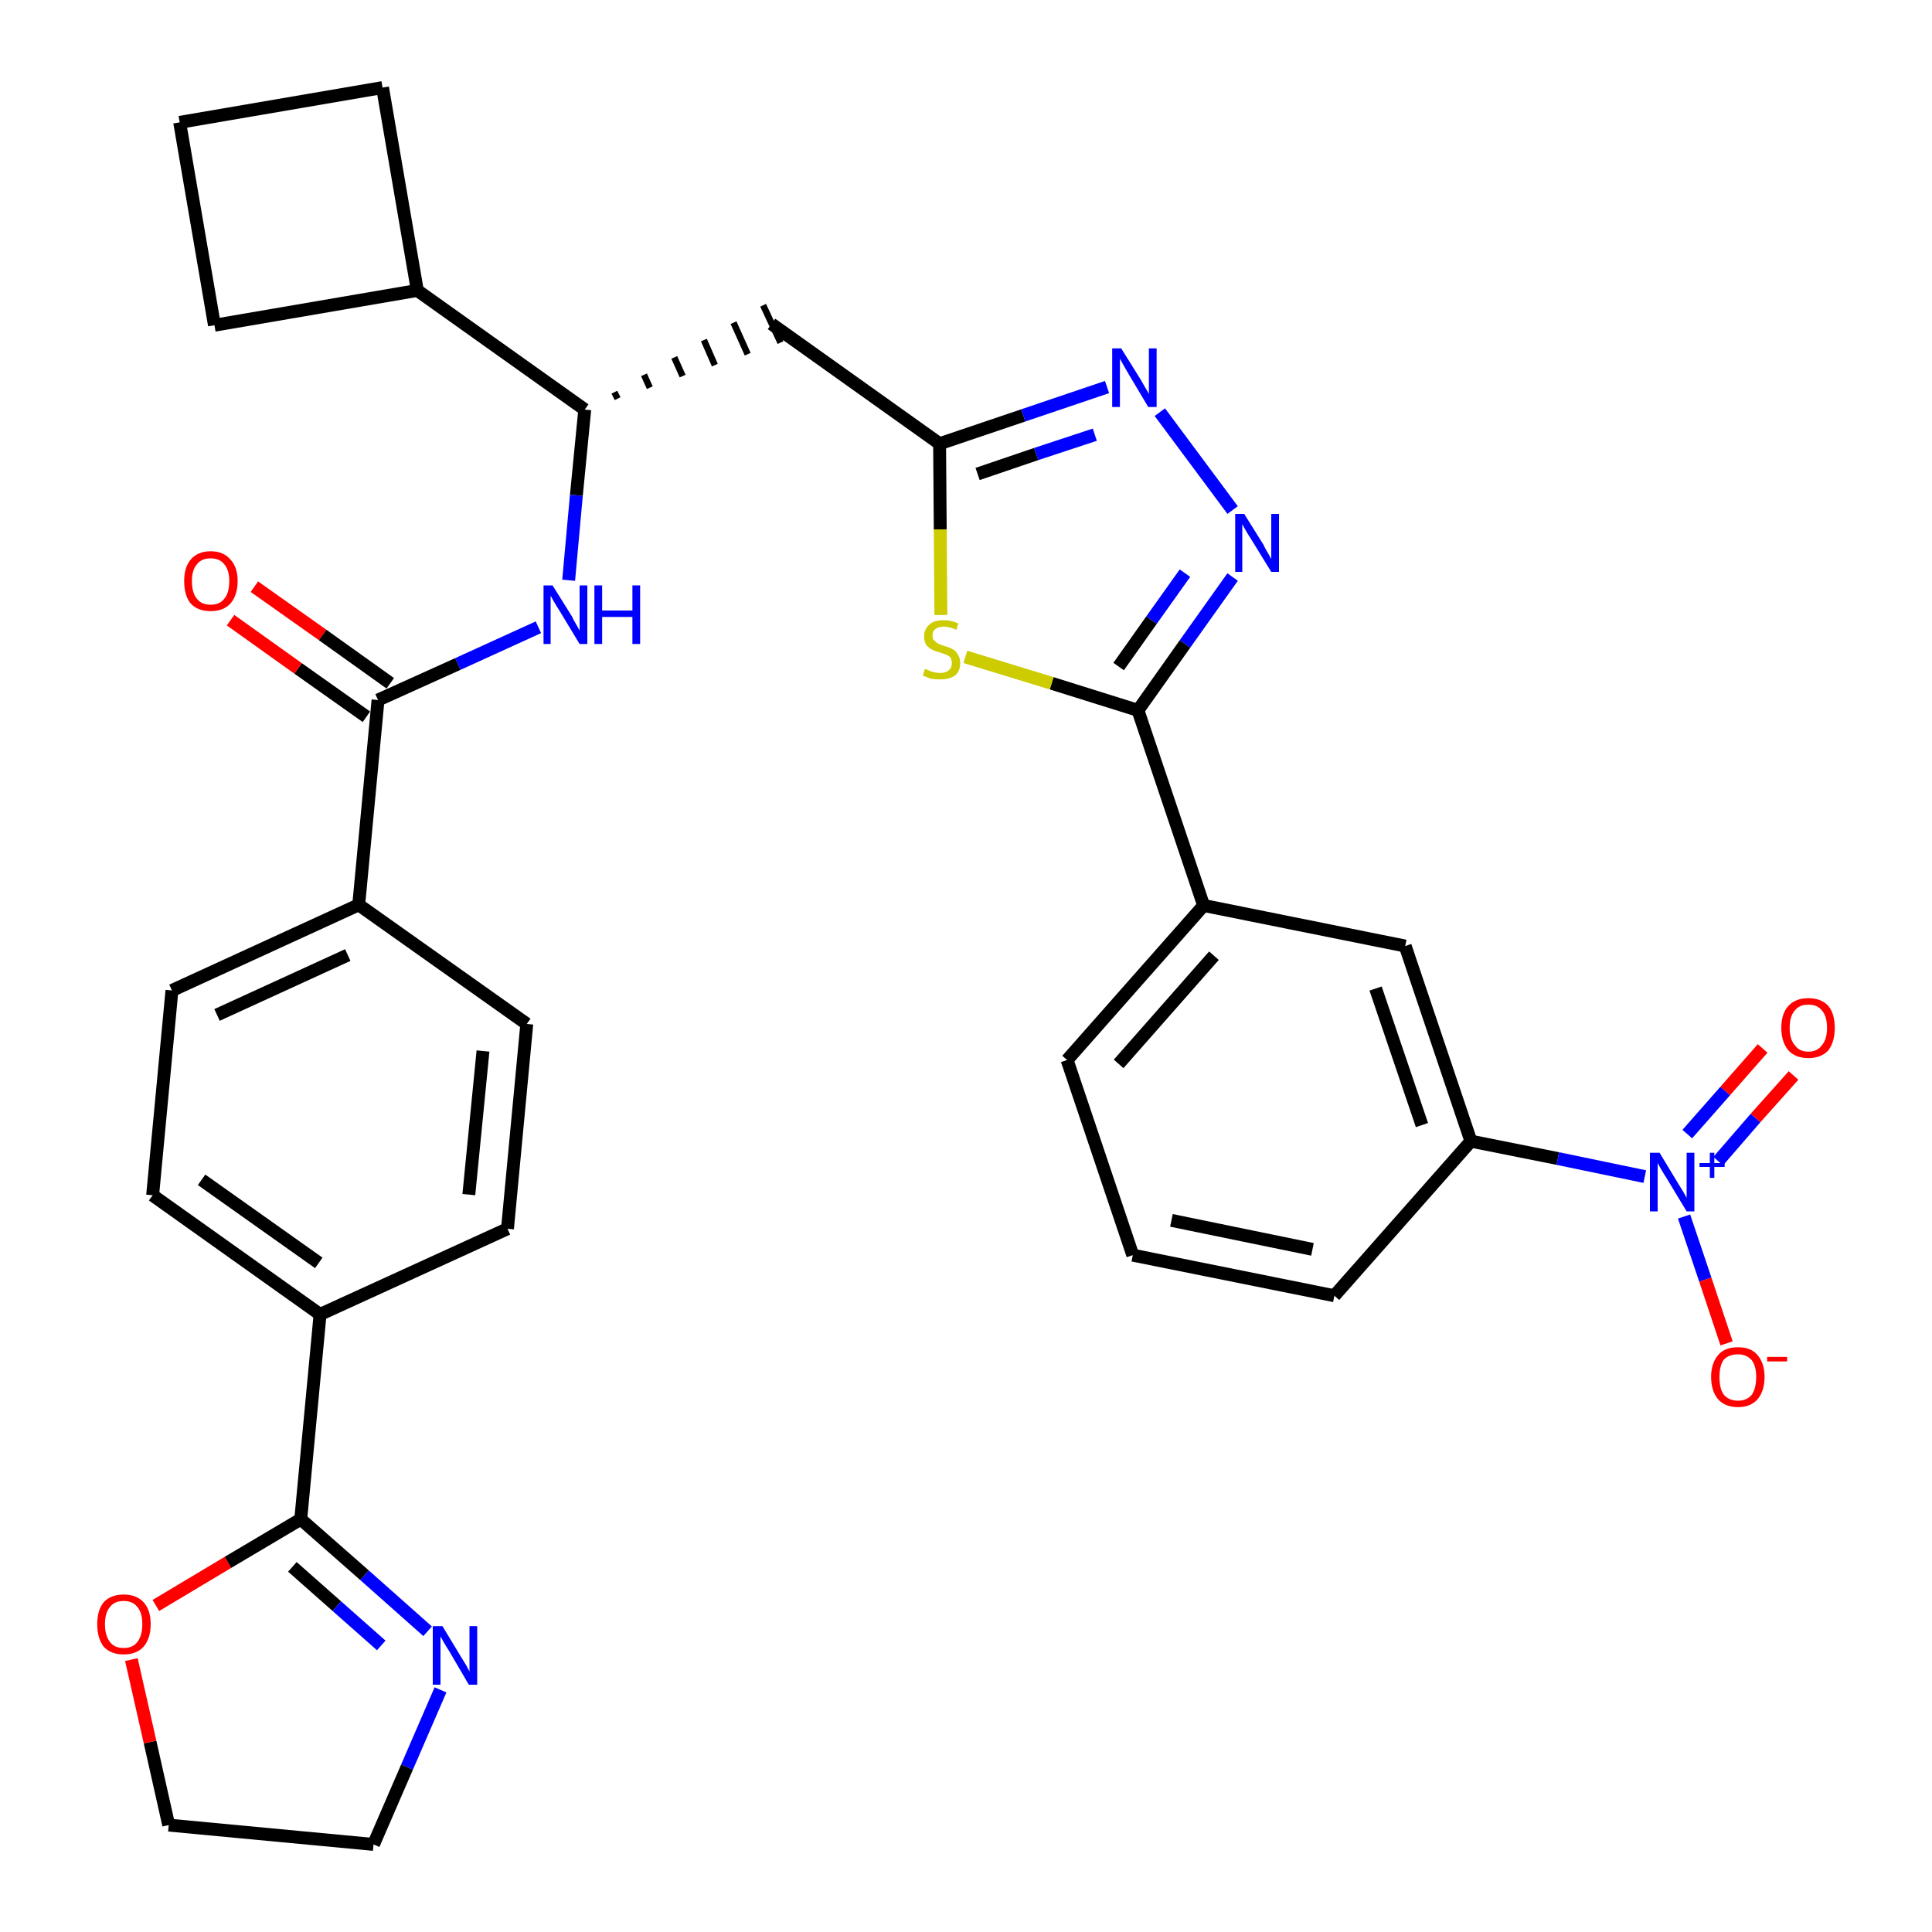 <?xml version='1.0' encoding='iso-8859-1'?>
<svg version='1.1' baseProfile='full'
              xmlns='http://www.w3.org/2000/svg'
                      xmlns:rdkit='http://www.rdkit.org/xml'
                      xmlns:xlink='http://www.w3.org/1999/xlink'
                  xml:space='preserve'
width='300px' height='300px' viewBox='0 0 300 300'>
<!-- END OF HEADER -->
<path class='bond-0 atom-0 atom-1' d='M 35.8,96.3 L 46.3,103.8' style='fill:none;fill-rule:evenodd;stroke:#FF0000;stroke-width:2.0px;stroke-linecap:butt;stroke-linejoin:miter;stroke-opacity:1' />
<path class='bond-0 atom-0 atom-1' d='M 46.3,103.8 L 56.9,111.3' style='fill:none;fill-rule:evenodd;stroke:#000000;stroke-width:2.0px;stroke-linecap:butt;stroke-linejoin:miter;stroke-opacity:1' />
<path class='bond-0 atom-0 atom-1' d='M 39.5,91.1 L 50.1,98.6' style='fill:none;fill-rule:evenodd;stroke:#FF0000;stroke-width:2.0px;stroke-linecap:butt;stroke-linejoin:miter;stroke-opacity:1' />
<path class='bond-0 atom-0 atom-1' d='M 50.1,98.6 L 60.6,106.1' style='fill:none;fill-rule:evenodd;stroke:#000000;stroke-width:2.0px;stroke-linecap:butt;stroke-linejoin:miter;stroke-opacity:1' />
<path class='bond-1 atom-1 atom-2' d='M 58.7,108.7 L 71.1,103.1' style='fill:none;fill-rule:evenodd;stroke:#000000;stroke-width:2.0px;stroke-linecap:butt;stroke-linejoin:miter;stroke-opacity:1' />
<path class='bond-1 atom-1 atom-2' d='M 71.1,103.1 L 83.6,97.4' style='fill:none;fill-rule:evenodd;stroke:#0000FF;stroke-width:2.0px;stroke-linecap:butt;stroke-linejoin:miter;stroke-opacity:1' />
<path class='bond-22 atom-1 atom-23' d='M 58.7,108.7 L 55.7,140.5' style='fill:none;fill-rule:evenodd;stroke:#000000;stroke-width:2.0px;stroke-linecap:butt;stroke-linejoin:miter;stroke-opacity:1' />
<path class='bond-2 atom-2 atom-3' d='M 88.3,90.1 L 89.5,76.9' style='fill:none;fill-rule:evenodd;stroke:#0000FF;stroke-width:2.0px;stroke-linecap:butt;stroke-linejoin:miter;stroke-opacity:1' />
<path class='bond-2 atom-2 atom-3' d='M 89.5,76.9 L 90.8,63.6' style='fill:none;fill-rule:evenodd;stroke:#000000;stroke-width:2.0px;stroke-linecap:butt;stroke-linejoin:miter;stroke-opacity:1' />
<path class='bond-3 atom-3 atom-4' d='M 95.9,61.9 L 95.4,60.9' style='fill:none;fill-rule:evenodd;stroke:#000000;stroke-width:1.0px;stroke-linecap:butt;stroke-linejoin:miter;stroke-opacity:1' />
<path class='bond-3 atom-3 atom-4' d='M 100.9,60.2 L 100.0,58.2' style='fill:none;fill-rule:evenodd;stroke:#000000;stroke-width:1.0px;stroke-linecap:butt;stroke-linejoin:miter;stroke-opacity:1' />
<path class='bond-3 atom-3 atom-4' d='M 106.0,58.4 L 104.7,55.5' style='fill:none;fill-rule:evenodd;stroke:#000000;stroke-width:1.0px;stroke-linecap:butt;stroke-linejoin:miter;stroke-opacity:1' />
<path class='bond-3 atom-3 atom-4' d='M 111.0,56.7 L 109.3,52.8' style='fill:none;fill-rule:evenodd;stroke:#000000;stroke-width:1.0px;stroke-linecap:butt;stroke-linejoin:miter;stroke-opacity:1' />
<path class='bond-3 atom-3 atom-4' d='M 116.1,55.0 L 113.9,50.1' style='fill:none;fill-rule:evenodd;stroke:#000000;stroke-width:1.0px;stroke-linecap:butt;stroke-linejoin:miter;stroke-opacity:1' />
<path class='bond-3 atom-3 atom-4' d='M 121.2,53.2 L 118.5,47.4' style='fill:none;fill-rule:evenodd;stroke:#000000;stroke-width:1.0px;stroke-linecap:butt;stroke-linejoin:miter;stroke-opacity:1' />
<path class='bond-18 atom-3 atom-19' d='M 90.8,63.6 L 64.8,45.1' style='fill:none;fill-rule:evenodd;stroke:#000000;stroke-width:2.0px;stroke-linecap:butt;stroke-linejoin:miter;stroke-opacity:1' />
<path class='bond-4 atom-4 atom-5' d='M 119.8,50.3 L 145.9,68.9' style='fill:none;fill-rule:evenodd;stroke:#000000;stroke-width:2.0px;stroke-linecap:butt;stroke-linejoin:miter;stroke-opacity:1' />
<path class='bond-5 atom-5 atom-6' d='M 145.9,68.9 L 158.9,64.5' style='fill:none;fill-rule:evenodd;stroke:#000000;stroke-width:2.0px;stroke-linecap:butt;stroke-linejoin:miter;stroke-opacity:1' />
<path class='bond-5 atom-5 atom-6' d='M 158.9,64.5 L 171.9,60.1' style='fill:none;fill-rule:evenodd;stroke:#0000FF;stroke-width:2.0px;stroke-linecap:butt;stroke-linejoin:miter;stroke-opacity:1' />
<path class='bond-5 atom-5 atom-6' d='M 151.8,73.6 L 160.9,70.5' style='fill:none;fill-rule:evenodd;stroke:#000000;stroke-width:2.0px;stroke-linecap:butt;stroke-linejoin:miter;stroke-opacity:1' />
<path class='bond-5 atom-5 atom-6' d='M 160.9,70.5 L 170.0,67.5' style='fill:none;fill-rule:evenodd;stroke:#0000FF;stroke-width:2.0px;stroke-linecap:butt;stroke-linejoin:miter;stroke-opacity:1' />
<path class='bond-33 atom-18 atom-5' d='M 146.1,95.5 L 146.0,82.2' style='fill:none;fill-rule:evenodd;stroke:#CCCC00;stroke-width:2.0px;stroke-linecap:butt;stroke-linejoin:miter;stroke-opacity:1' />
<path class='bond-33 atom-18 atom-5' d='M 146.0,82.2 L 145.9,68.9' style='fill:none;fill-rule:evenodd;stroke:#000000;stroke-width:2.0px;stroke-linecap:butt;stroke-linejoin:miter;stroke-opacity:1' />
<path class='bond-6 atom-6 atom-7' d='M 180.1,64.0 L 191.4,79.2' style='fill:none;fill-rule:evenodd;stroke:#0000FF;stroke-width:2.0px;stroke-linecap:butt;stroke-linejoin:miter;stroke-opacity:1' />
<path class='bond-7 atom-7 atom-8' d='M 191.4,89.6 L 184.0,100.0' style='fill:none;fill-rule:evenodd;stroke:#0000FF;stroke-width:2.0px;stroke-linecap:butt;stroke-linejoin:miter;stroke-opacity:1' />
<path class='bond-7 atom-7 atom-8' d='M 184.0,100.0 L 176.7,110.3' style='fill:none;fill-rule:evenodd;stroke:#000000;stroke-width:2.0px;stroke-linecap:butt;stroke-linejoin:miter;stroke-opacity:1' />
<path class='bond-7 atom-7 atom-8' d='M 184.0,89.0 L 178.8,96.3' style='fill:none;fill-rule:evenodd;stroke:#0000FF;stroke-width:2.0px;stroke-linecap:butt;stroke-linejoin:miter;stroke-opacity:1' />
<path class='bond-7 atom-7 atom-8' d='M 178.8,96.3 L 173.7,103.5' style='fill:none;fill-rule:evenodd;stroke:#000000;stroke-width:2.0px;stroke-linecap:butt;stroke-linejoin:miter;stroke-opacity:1' />
<path class='bond-8 atom-8 atom-9' d='M 176.7,110.3 L 186.9,140.6' style='fill:none;fill-rule:evenodd;stroke:#000000;stroke-width:2.0px;stroke-linecap:butt;stroke-linejoin:miter;stroke-opacity:1' />
<path class='bond-17 atom-8 atom-18' d='M 176.7,110.3 L 163.3,106.1' style='fill:none;fill-rule:evenodd;stroke:#000000;stroke-width:2.0px;stroke-linecap:butt;stroke-linejoin:miter;stroke-opacity:1' />
<path class='bond-17 atom-8 atom-18' d='M 163.3,106.1 L 149.9,102.0' style='fill:none;fill-rule:evenodd;stroke:#CCCC00;stroke-width:2.0px;stroke-linecap:butt;stroke-linejoin:miter;stroke-opacity:1' />
<path class='bond-9 atom-9 atom-10' d='M 186.9,140.6 L 165.7,164.6' style='fill:none;fill-rule:evenodd;stroke:#000000;stroke-width:2.0px;stroke-linecap:butt;stroke-linejoin:miter;stroke-opacity:1' />
<path class='bond-9 atom-9 atom-10' d='M 188.5,148.4 L 173.7,165.2' style='fill:none;fill-rule:evenodd;stroke:#000000;stroke-width:2.0px;stroke-linecap:butt;stroke-linejoin:miter;stroke-opacity:1' />
<path class='bond-36 atom-17 atom-9' d='M 218.2,146.9 L 186.9,140.6' style='fill:none;fill-rule:evenodd;stroke:#000000;stroke-width:2.0px;stroke-linecap:butt;stroke-linejoin:miter;stroke-opacity:1' />
<path class='bond-10 atom-10 atom-11' d='M 165.7,164.6 L 175.9,194.9' style='fill:none;fill-rule:evenodd;stroke:#000000;stroke-width:2.0px;stroke-linecap:butt;stroke-linejoin:miter;stroke-opacity:1' />
<path class='bond-11 atom-11 atom-12' d='M 175.9,194.9 L 207.2,201.2' style='fill:none;fill-rule:evenodd;stroke:#000000;stroke-width:2.0px;stroke-linecap:butt;stroke-linejoin:miter;stroke-opacity:1' />
<path class='bond-11 atom-11 atom-12' d='M 181.9,189.5 L 203.8,194.0' style='fill:none;fill-rule:evenodd;stroke:#000000;stroke-width:2.0px;stroke-linecap:butt;stroke-linejoin:miter;stroke-opacity:1' />
<path class='bond-12 atom-12 atom-13' d='M 207.2,201.2 L 228.4,177.2' style='fill:none;fill-rule:evenodd;stroke:#000000;stroke-width:2.0px;stroke-linecap:butt;stroke-linejoin:miter;stroke-opacity:1' />
<path class='bond-13 atom-13 atom-14' d='M 228.4,177.2 L 241.9,179.9' style='fill:none;fill-rule:evenodd;stroke:#000000;stroke-width:2.0px;stroke-linecap:butt;stroke-linejoin:miter;stroke-opacity:1' />
<path class='bond-13 atom-13 atom-14' d='M 241.9,179.9 L 255.4,182.7' style='fill:none;fill-rule:evenodd;stroke:#0000FF;stroke-width:2.0px;stroke-linecap:butt;stroke-linejoin:miter;stroke-opacity:1' />
<path class='bond-16 atom-13 atom-17' d='M 228.4,177.2 L 218.2,146.9' style='fill:none;fill-rule:evenodd;stroke:#000000;stroke-width:2.0px;stroke-linecap:butt;stroke-linejoin:miter;stroke-opacity:1' />
<path class='bond-16 atom-13 atom-17' d='M 220.8,174.7 L 213.6,153.5' style='fill:none;fill-rule:evenodd;stroke:#000000;stroke-width:2.0px;stroke-linecap:butt;stroke-linejoin:miter;stroke-opacity:1' />
<path class='bond-14 atom-14 atom-15' d='M 266.8,180.3 L 272.6,173.6' style='fill:none;fill-rule:evenodd;stroke:#0000FF;stroke-width:2.0px;stroke-linecap:butt;stroke-linejoin:miter;stroke-opacity:1' />
<path class='bond-14 atom-14 atom-15' d='M 272.6,173.6 L 278.5,167.0' style='fill:none;fill-rule:evenodd;stroke:#FF0000;stroke-width:2.0px;stroke-linecap:butt;stroke-linejoin:miter;stroke-opacity:1' />
<path class='bond-14 atom-14 atom-15' d='M 262.0,176.1 L 267.9,169.4' style='fill:none;fill-rule:evenodd;stroke:#0000FF;stroke-width:2.0px;stroke-linecap:butt;stroke-linejoin:miter;stroke-opacity:1' />
<path class='bond-14 atom-14 atom-15' d='M 267.9,169.4 L 273.7,162.8' style='fill:none;fill-rule:evenodd;stroke:#FF0000;stroke-width:2.0px;stroke-linecap:butt;stroke-linejoin:miter;stroke-opacity:1' />
<path class='bond-15 atom-14 atom-16' d='M 261.5,188.9 L 264.8,198.7' style='fill:none;fill-rule:evenodd;stroke:#0000FF;stroke-width:2.0px;stroke-linecap:butt;stroke-linejoin:miter;stroke-opacity:1' />
<path class='bond-15 atom-14 atom-16' d='M 264.8,198.7 L 268.1,208.6' style='fill:none;fill-rule:evenodd;stroke:#FF0000;stroke-width:2.0px;stroke-linecap:butt;stroke-linejoin:miter;stroke-opacity:1' />
<path class='bond-19 atom-19 atom-20' d='M 64.8,45.1 L 59.4,13.6' style='fill:none;fill-rule:evenodd;stroke:#000000;stroke-width:2.0px;stroke-linecap:butt;stroke-linejoin:miter;stroke-opacity:1' />
<path class='bond-34 atom-22 atom-19' d='M 33.3,50.5 L 64.8,45.1' style='fill:none;fill-rule:evenodd;stroke:#000000;stroke-width:2.0px;stroke-linecap:butt;stroke-linejoin:miter;stroke-opacity:1' />
<path class='bond-20 atom-20 atom-21' d='M 59.4,13.6 L 27.9,19.0' style='fill:none;fill-rule:evenodd;stroke:#000000;stroke-width:2.0px;stroke-linecap:butt;stroke-linejoin:miter;stroke-opacity:1' />
<path class='bond-21 atom-21 atom-22' d='M 27.9,19.0 L 33.3,50.5' style='fill:none;fill-rule:evenodd;stroke:#000000;stroke-width:2.0px;stroke-linecap:butt;stroke-linejoin:miter;stroke-opacity:1' />
<path class='bond-23 atom-23 atom-24' d='M 55.7,140.5 L 26.7,153.8' style='fill:none;fill-rule:evenodd;stroke:#000000;stroke-width:2.0px;stroke-linecap:butt;stroke-linejoin:miter;stroke-opacity:1' />
<path class='bond-23 atom-23 atom-24' d='M 54.0,148.3 L 33.7,157.6' style='fill:none;fill-rule:evenodd;stroke:#000000;stroke-width:2.0px;stroke-linecap:butt;stroke-linejoin:miter;stroke-opacity:1' />
<path class='bond-35 atom-33 atom-23' d='M 81.8,159.0 L 55.7,140.5' style='fill:none;fill-rule:evenodd;stroke:#000000;stroke-width:2.0px;stroke-linecap:butt;stroke-linejoin:miter;stroke-opacity:1' />
<path class='bond-24 atom-24 atom-25' d='M 26.7,153.8 L 23.7,185.6' style='fill:none;fill-rule:evenodd;stroke:#000000;stroke-width:2.0px;stroke-linecap:butt;stroke-linejoin:miter;stroke-opacity:1' />
<path class='bond-25 atom-25 atom-26' d='M 23.7,185.6 L 49.7,204.1' style='fill:none;fill-rule:evenodd;stroke:#000000;stroke-width:2.0px;stroke-linecap:butt;stroke-linejoin:miter;stroke-opacity:1' />
<path class='bond-25 atom-25 atom-26' d='M 31.3,183.2 L 49.5,196.1' style='fill:none;fill-rule:evenodd;stroke:#000000;stroke-width:2.0px;stroke-linecap:butt;stroke-linejoin:miter;stroke-opacity:1' />
<path class='bond-26 atom-26 atom-27' d='M 49.7,204.1 L 46.7,235.9' style='fill:none;fill-rule:evenodd;stroke:#000000;stroke-width:2.0px;stroke-linecap:butt;stroke-linejoin:miter;stroke-opacity:1' />
<path class='bond-31 atom-26 atom-32' d='M 49.7,204.1 L 78.8,190.8' style='fill:none;fill-rule:evenodd;stroke:#000000;stroke-width:2.0px;stroke-linecap:butt;stroke-linejoin:miter;stroke-opacity:1' />
<path class='bond-27 atom-27 atom-28' d='M 46.7,235.9 L 56.6,244.6' style='fill:none;fill-rule:evenodd;stroke:#000000;stroke-width:2.0px;stroke-linecap:butt;stroke-linejoin:miter;stroke-opacity:1' />
<path class='bond-27 atom-27 atom-28' d='M 56.6,244.6 L 66.4,253.3' style='fill:none;fill-rule:evenodd;stroke:#0000FF;stroke-width:2.0px;stroke-linecap:butt;stroke-linejoin:miter;stroke-opacity:1' />
<path class='bond-27 atom-27 atom-28' d='M 45.4,243.3 L 52.3,249.4' style='fill:none;fill-rule:evenodd;stroke:#000000;stroke-width:2.0px;stroke-linecap:butt;stroke-linejoin:miter;stroke-opacity:1' />
<path class='bond-27 atom-27 atom-28' d='M 52.3,249.4 L 59.2,255.5' style='fill:none;fill-rule:evenodd;stroke:#0000FF;stroke-width:2.0px;stroke-linecap:butt;stroke-linejoin:miter;stroke-opacity:1' />
<path class='bond-37 atom-31 atom-27' d='M 24.2,249.3 L 35.4,242.6' style='fill:none;fill-rule:evenodd;stroke:#FF0000;stroke-width:2.0px;stroke-linecap:butt;stroke-linejoin:miter;stroke-opacity:1' />
<path class='bond-37 atom-31 atom-27' d='M 35.4,242.6 L 46.7,235.9' style='fill:none;fill-rule:evenodd;stroke:#000000;stroke-width:2.0px;stroke-linecap:butt;stroke-linejoin:miter;stroke-opacity:1' />
<path class='bond-28 atom-28 atom-29' d='M 68.4,262.4 L 63.2,274.4' style='fill:none;fill-rule:evenodd;stroke:#0000FF;stroke-width:2.0px;stroke-linecap:butt;stroke-linejoin:miter;stroke-opacity:1' />
<path class='bond-28 atom-28 atom-29' d='M 63.2,274.4 L 58.0,286.4' style='fill:none;fill-rule:evenodd;stroke:#000000;stroke-width:2.0px;stroke-linecap:butt;stroke-linejoin:miter;stroke-opacity:1' />
<path class='bond-29 atom-29 atom-30' d='M 58.0,286.4 L 26.2,283.4' style='fill:none;fill-rule:evenodd;stroke:#000000;stroke-width:2.0px;stroke-linecap:butt;stroke-linejoin:miter;stroke-opacity:1' />
<path class='bond-30 atom-30 atom-31' d='M 26.2,283.4 L 23.3,270.5' style='fill:none;fill-rule:evenodd;stroke:#000000;stroke-width:2.0px;stroke-linecap:butt;stroke-linejoin:miter;stroke-opacity:1' />
<path class='bond-30 atom-30 atom-31' d='M 23.3,270.5 L 20.4,257.7' style='fill:none;fill-rule:evenodd;stroke:#FF0000;stroke-width:2.0px;stroke-linecap:butt;stroke-linejoin:miter;stroke-opacity:1' />
<path class='bond-32 atom-32 atom-33' d='M 78.8,190.8 L 81.8,159.0' style='fill:none;fill-rule:evenodd;stroke:#000000;stroke-width:2.0px;stroke-linecap:butt;stroke-linejoin:miter;stroke-opacity:1' />
<path class='bond-32 atom-32 atom-33' d='M 72.8,185.5 L 75.0,163.2' style='fill:none;fill-rule:evenodd;stroke:#000000;stroke-width:2.0px;stroke-linecap:butt;stroke-linejoin:miter;stroke-opacity:1' />
<path  class='atom-0' d='M 28.6 90.2
Q 28.6 88.1, 29.6 86.9
Q 30.7 85.6, 32.7 85.6
Q 34.7 85.6, 35.8 86.9
Q 36.9 88.1, 36.9 90.2
Q 36.9 92.4, 35.8 93.7
Q 34.7 94.9, 32.7 94.9
Q 30.7 94.9, 29.6 93.7
Q 28.6 92.5, 28.6 90.2
M 32.7 93.9
Q 34.1 93.9, 34.8 93.0
Q 35.6 92.1, 35.6 90.2
Q 35.6 88.5, 34.8 87.6
Q 34.1 86.7, 32.7 86.7
Q 31.3 86.7, 30.6 87.6
Q 29.8 88.5, 29.8 90.2
Q 29.8 92.1, 30.6 93.0
Q 31.3 93.9, 32.7 93.9
' fill='#FF0000'/>
<path  class='atom-2' d='M 85.8 90.9
L 88.8 95.7
Q 89.0 96.2, 89.5 97.0
Q 90.0 97.9, 90.0 97.9
L 90.0 90.9
L 91.2 90.9
L 91.2 100.0
L 90.0 100.0
L 86.8 94.7
Q 86.4 94.1, 86.0 93.4
Q 85.6 92.7, 85.5 92.5
L 85.5 100.0
L 84.4 100.0
L 84.4 90.9
L 85.8 90.9
' fill='#0000FF'/>
<path  class='atom-2' d='M 92.3 90.9
L 93.5 90.9
L 93.5 94.8
L 98.2 94.8
L 98.2 90.9
L 99.4 90.9
L 99.4 100.0
L 98.2 100.0
L 98.2 95.8
L 93.5 95.8
L 93.5 100.0
L 92.3 100.0
L 92.3 90.9
' fill='#0000FF'/>
<path  class='atom-6' d='M 174.1 54.1
L 177.1 58.9
Q 177.4 59.4, 177.9 60.3
Q 178.4 61.1, 178.4 61.2
L 178.4 54.1
L 179.6 54.1
L 179.6 63.2
L 178.3 63.2
L 175.2 58.0
Q 174.8 57.3, 174.4 56.6
Q 174.0 55.9, 173.9 55.7
L 173.9 63.2
L 172.7 63.2
L 172.7 54.1
L 174.1 54.1
' fill='#0000FF'/>
<path  class='atom-7' d='M 193.2 79.8
L 196.2 84.6
Q 196.4 85.1, 196.9 85.9
Q 197.4 86.8, 197.4 86.8
L 197.4 79.8
L 198.6 79.8
L 198.6 88.8
L 197.4 88.8
L 194.2 83.6
Q 193.8 83.0, 193.4 82.3
Q 193.0 81.6, 192.9 81.4
L 192.9 88.8
L 191.8 88.8
L 191.8 79.8
L 193.2 79.8
' fill='#0000FF'/>
<path  class='atom-14' d='M 257.7 179.0
L 260.6 183.8
Q 260.9 184.3, 261.4 185.1
Q 261.9 186.0, 261.9 186.0
L 261.9 179.0
L 263.1 179.0
L 263.1 188.1
L 261.9 188.1
L 258.7 182.8
Q 258.3 182.2, 257.9 181.5
Q 257.5 180.8, 257.4 180.6
L 257.4 188.1
L 256.2 188.1
L 256.2 179.0
L 257.7 179.0
' fill='#0000FF'/>
<path  class='atom-14' d='M 263.9 180.6
L 265.5 180.6
L 265.5 179.0
L 266.2 179.0
L 266.2 180.6
L 267.8 180.6
L 267.8 181.2
L 266.2 181.2
L 266.2 182.9
L 265.5 182.9
L 265.5 181.2
L 263.9 181.2
L 263.9 180.6
' fill='#0000FF'/>
<path  class='atom-15' d='M 276.6 159.6
Q 276.6 157.4, 277.7 156.2
Q 278.8 155.0, 280.8 155.0
Q 282.8 155.0, 283.9 156.2
Q 284.9 157.4, 284.9 159.6
Q 284.9 161.8, 283.9 163.1
Q 282.8 164.3, 280.8 164.3
Q 278.8 164.3, 277.7 163.1
Q 276.6 161.8, 276.6 159.6
M 280.8 163.3
Q 282.2 163.3, 282.9 162.3
Q 283.7 161.4, 283.7 159.6
Q 283.7 157.8, 282.9 156.9
Q 282.2 156.0, 280.8 156.0
Q 279.4 156.0, 278.7 156.9
Q 277.9 157.8, 277.9 159.6
Q 277.9 161.4, 278.7 162.3
Q 279.4 163.3, 280.8 163.3
' fill='#FF0000'/>
<path  class='atom-16' d='M 265.7 213.8
Q 265.7 211.7, 266.8 210.4
Q 267.8 209.2, 269.9 209.2
Q 271.9 209.2, 272.9 210.4
Q 274.0 211.7, 274.0 213.8
Q 274.0 216.0, 272.9 217.3
Q 271.8 218.5, 269.9 218.5
Q 267.9 218.5, 266.8 217.3
Q 265.7 216.0, 265.7 213.8
M 269.9 217.5
Q 271.2 217.5, 272.0 216.6
Q 272.7 215.6, 272.7 213.8
Q 272.7 212.1, 272.0 211.2
Q 271.2 210.3, 269.9 210.3
Q 268.5 210.3, 267.7 211.1
Q 267.0 212.0, 267.0 213.8
Q 267.0 215.7, 267.7 216.6
Q 268.5 217.5, 269.9 217.5
' fill='#FF0000'/>
<path  class='atom-16' d='M 274.4 210.7
L 277.5 210.7
L 277.5 211.4
L 274.4 211.4
L 274.4 210.7
' fill='#FF0000'/>
<path  class='atom-18' d='M 143.6 103.9
Q 143.8 103.9, 144.2 104.1
Q 144.6 104.3, 145.1 104.4
Q 145.5 104.5, 146.0 104.5
Q 146.8 104.5, 147.3 104.1
Q 147.8 103.7, 147.8 103.0
Q 147.8 102.5, 147.6 102.1
Q 147.3 101.8, 147.0 101.7
Q 146.6 101.5, 145.9 101.3
Q 145.1 101.1, 144.6 100.8
Q 144.2 100.6, 143.8 100.1
Q 143.5 99.6, 143.5 98.8
Q 143.5 97.7, 144.3 97.0
Q 145.0 96.3, 146.6 96.3
Q 147.6 96.3, 148.8 96.8
L 148.5 97.8
Q 147.4 97.3, 146.6 97.3
Q 145.7 97.3, 145.2 97.7
Q 144.8 98.0, 144.8 98.7
Q 144.8 99.2, 145.0 99.4
Q 145.3 99.7, 145.6 99.9
Q 146.0 100.1, 146.6 100.3
Q 147.4 100.5, 147.9 100.8
Q 148.4 101.0, 148.7 101.6
Q 149.1 102.1, 149.1 103.0
Q 149.1 104.2, 148.3 104.9
Q 147.4 105.5, 146.0 105.5
Q 145.2 105.5, 144.6 105.4
Q 144.0 105.2, 143.3 104.9
L 143.6 103.9
' fill='#CCCC00'/>
<path  class='atom-28' d='M 68.7 252.5
L 71.6 257.3
Q 71.9 257.8, 72.4 258.6
Q 72.9 259.5, 72.9 259.6
L 72.9 252.5
L 74.1 252.5
L 74.1 261.6
L 72.8 261.6
L 69.7 256.3
Q 69.3 255.7, 68.9 255.0
Q 68.5 254.3, 68.4 254.1
L 68.4 261.6
L 67.2 261.6
L 67.2 252.5
L 68.7 252.5
' fill='#0000FF'/>
<path  class='atom-31' d='M 15.1 252.2
Q 15.1 250.0, 16.1 248.8
Q 17.2 247.6, 19.2 247.6
Q 21.2 247.6, 22.3 248.8
Q 23.4 250.0, 23.4 252.2
Q 23.4 254.4, 22.3 255.7
Q 21.2 256.9, 19.2 256.9
Q 17.2 256.9, 16.1 255.7
Q 15.1 254.4, 15.1 252.2
M 19.2 255.9
Q 20.6 255.9, 21.3 255.0
Q 22.1 254.0, 22.1 252.2
Q 22.1 250.4, 21.3 249.5
Q 20.6 248.6, 19.2 248.6
Q 17.8 248.6, 17.1 249.5
Q 16.3 250.4, 16.3 252.2
Q 16.3 254.0, 17.1 255.0
Q 17.8 255.9, 19.2 255.9
' fill='#FF0000'/>
</svg>
